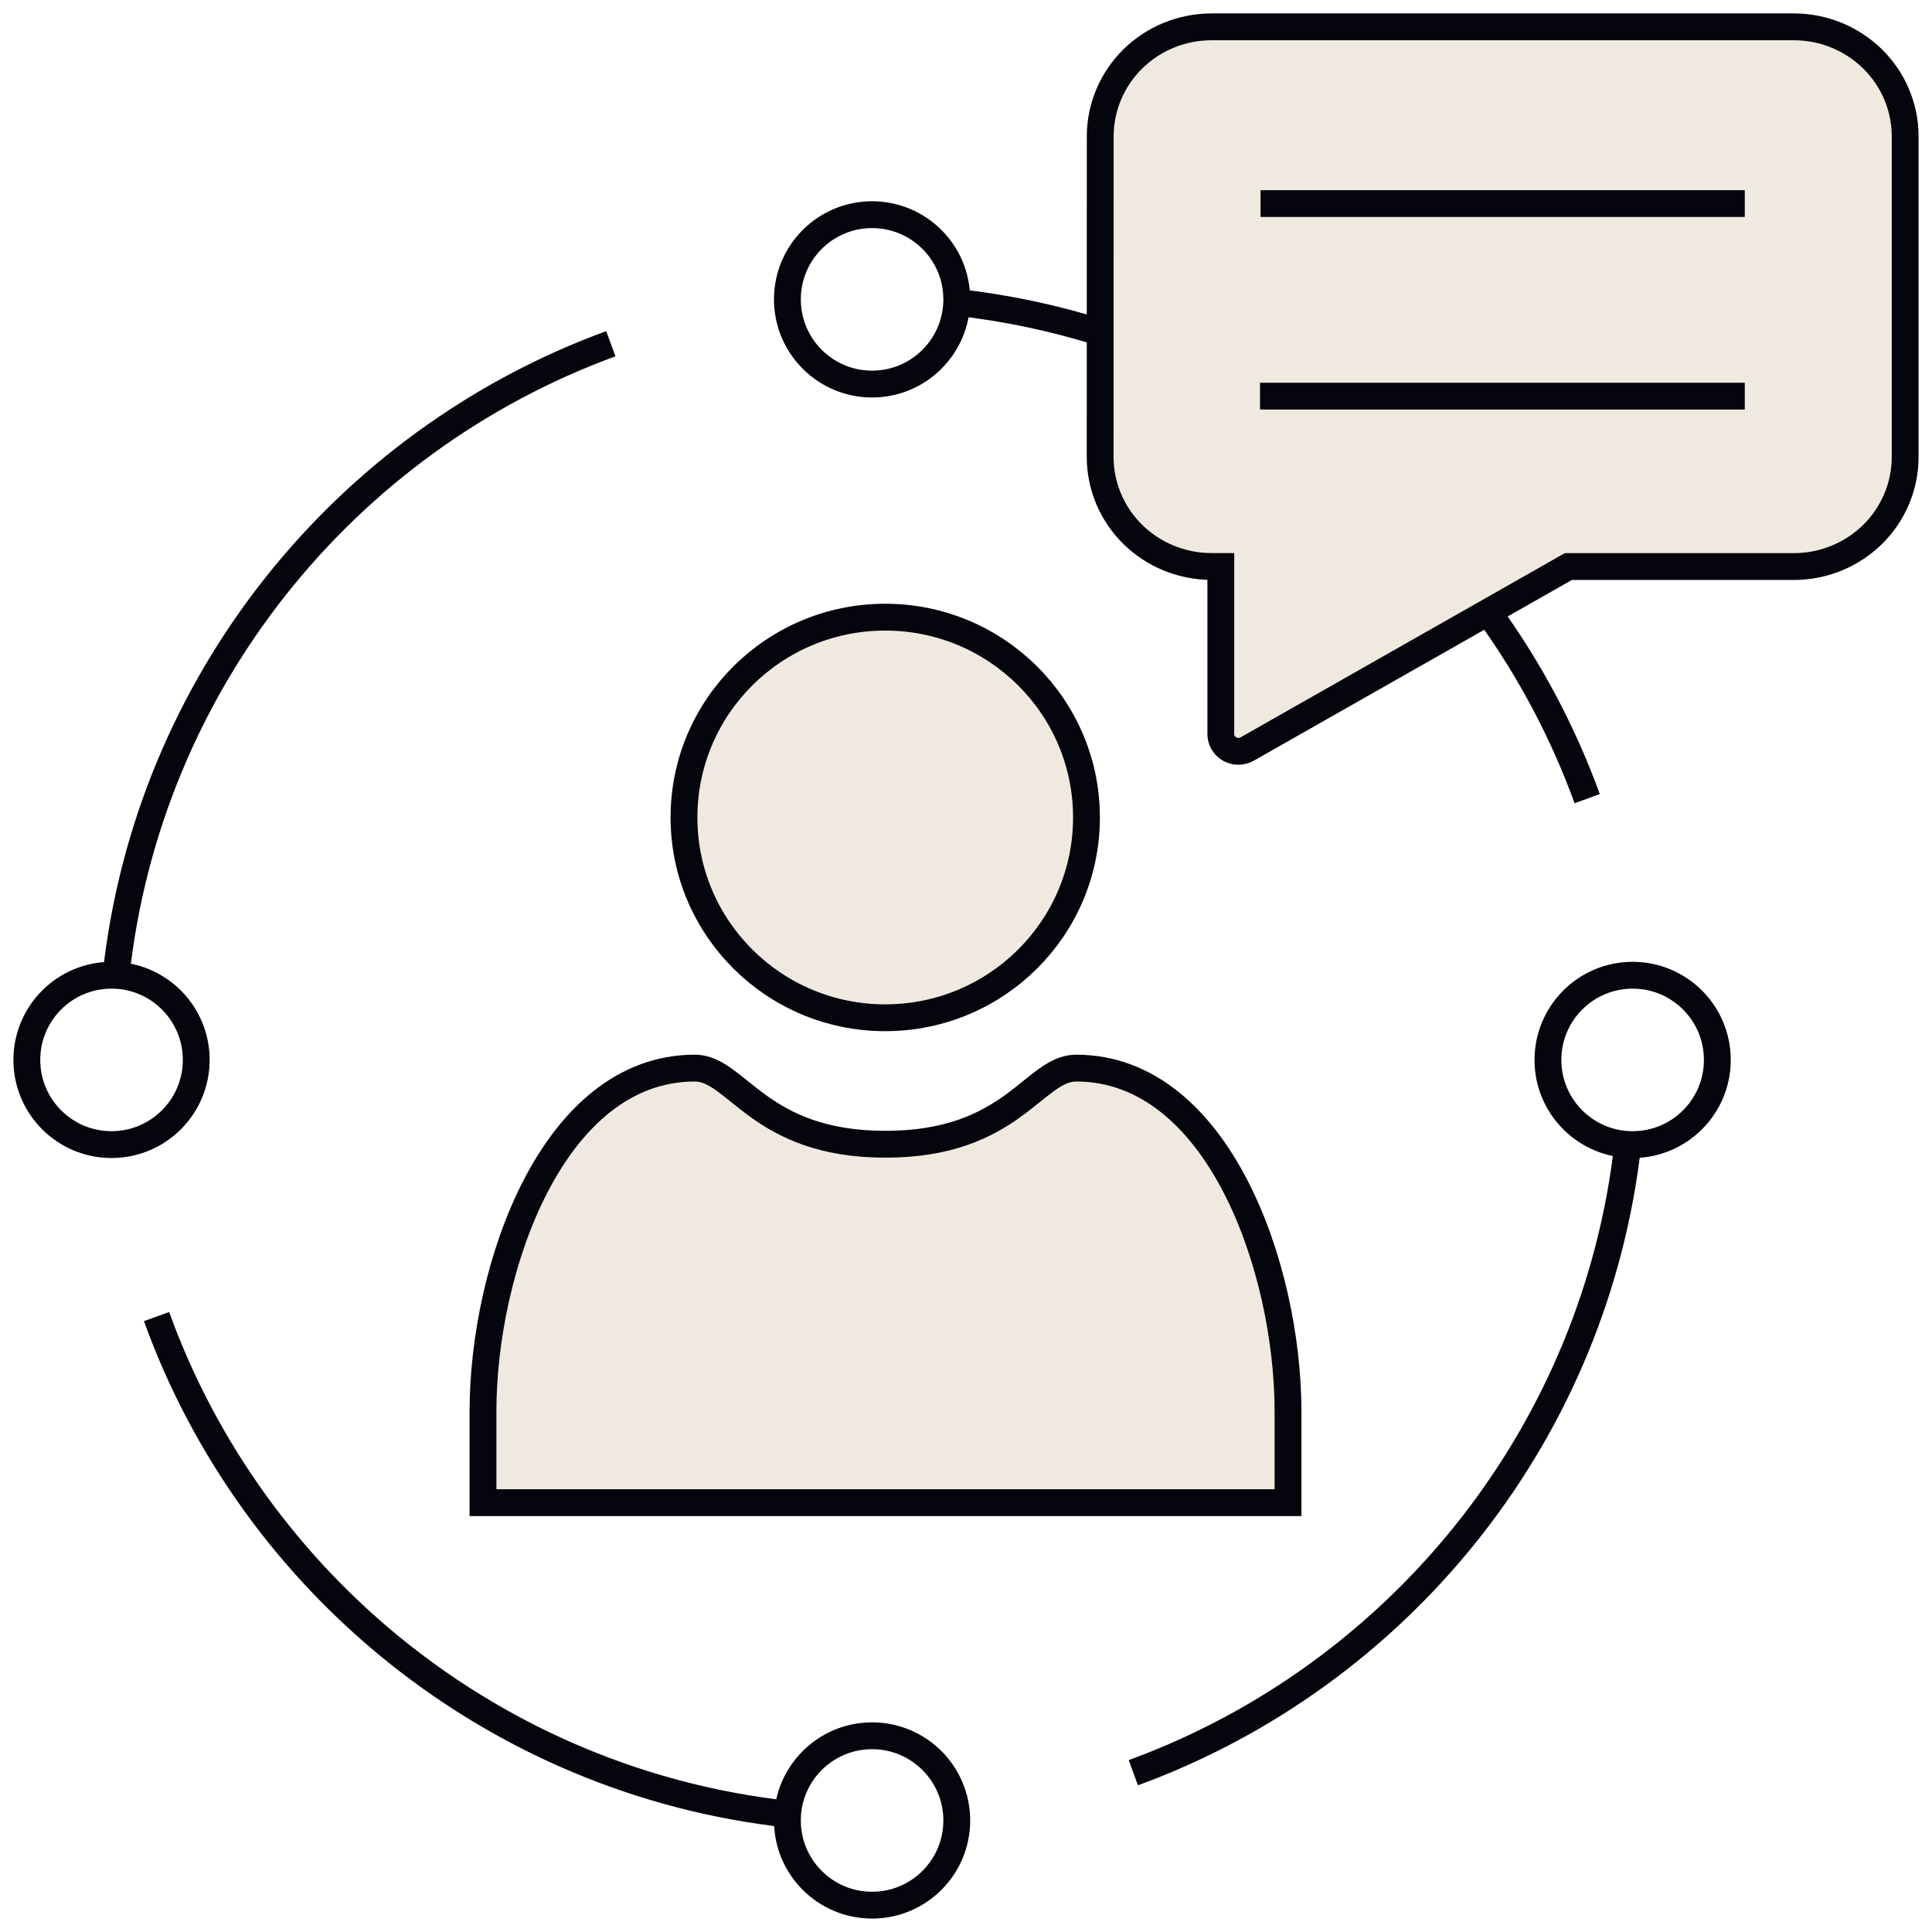 <svg width="72" height="72" viewBox="0 0 72 72" fill="none" xmlns="http://www.w3.org/2000/svg">
<path d="M33 42.643C28.263 42.643 27.474 39.805 25.895 39.805C20.604 39.805 18 47.258 18 52.595V56H48V52.595C48 47.258 45.396 39.805 40.105 39.805C38.526 39.805 37.737 42.643 33 42.643Z" fill="#AF935F" fill-opacity="0.2"/>
<path d="M40.49 30.464C40.49 34.587 37.132 37.929 32.99 37.929C28.848 37.929 25.49 34.587 25.49 30.464C25.49 26.342 28.848 23 32.99 23C37.132 23 40.49 26.342 40.49 30.464Z" fill="#AF935F" fill-opacity="0.2"/>
<path d="M66.858 1H45.144C44.046 1.002 42.993 1.432 42.217 2.196C41.441 2.96 41.004 3.996 41.002 5.077L41.001 12.39L41 17.035C41.002 18.115 41.439 19.151 42.215 19.915C42.992 20.679 44.044 21.109 45.142 21.111H45.496V27.355C45.496 27.469 45.526 27.58 45.584 27.678C45.641 27.776 45.724 27.857 45.824 27.914C45.923 27.97 46.036 28 46.151 28C46.266 28 46.379 27.97 46.479 27.914L55.459 22.812L58.447 21.114H66.858C67.956 21.112 69.008 20.682 69.785 19.918C70.561 19.154 70.998 18.118 71 17.038V5.078C70.999 3.997 70.562 2.961 69.786 2.197C69.009 1.432 67.956 1.002 66.858 1Z" fill="#AF935F" fill-opacity="0.2"/>
<path d="M35.654 11.267C35.656 11.23 35.656 11.193 35.656 11.156C35.656 9.413 34.243 8 32.5 8C30.757 8 29.344 9.413 29.344 11.156C29.344 11.193 29.344 11.23 29.346 11.267C29.404 12.959 30.794 14.313 32.5 14.313C34.206 14.313 35.596 12.959 35.654 11.267ZM35.654 11.267C37.495 11.471 39.283 11.851 41.001 12.39M60.663 42.651C60.723 42.655 60.783 42.656 60.844 42.656C62.587 42.656 64 41.243 64 39.5C64 37.757 62.587 36.344 60.844 36.344C59.1 36.344 57.687 37.757 57.687 39.5C57.687 41.183 59.004 42.558 60.663 42.651ZM60.663 42.651C59.466 53.261 52.411 62.097 42.809 65.847C42.619 65.922 42.428 65.994 42.236 66.064M4.323 36.348C4.268 36.345 4.212 36.344 4.156 36.344C2.413 36.344 1 37.757 1 39.5C1 41.243 2.413 42.656 4.156 42.656C5.899 42.656 7.313 41.243 7.313 39.5C7.313 37.813 5.989 36.434 4.323 36.348ZM4.323 36.348C5.501 25.472 12.832 16.442 22.764 12.81M29.352 67.608C29.347 67.686 29.344 67.764 29.344 67.844C29.344 69.587 30.757 71 32.5 71C34.243 71 35.656 69.587 35.656 67.844C35.656 66.1 34.243 64.687 32.5 64.687C30.836 64.687 29.473 65.975 29.352 67.608ZM29.352 67.608C18.463 66.405 9.433 59.033 5.834 49.065M59.15 29.764C58.242 27.264 56.993 24.928 55.459 22.812M46.957 14.763L65.023 14.763M46.977 7.586H65.023M41.001 12.39L41.002 5.077C41.004 3.996 41.441 2.96 42.217 2.196C42.993 1.432 44.046 1.002 45.144 1H66.858C67.956 1.002 69.009 1.432 69.786 2.197C70.562 2.961 70.999 3.997 71 5.078V17.038C70.998 18.118 70.561 19.154 69.785 19.918C69.008 20.682 67.956 21.112 66.858 21.114H58.447L55.459 22.812M41.001 12.39L41 17.035C41.002 18.115 41.439 19.151 42.215 19.915C42.992 20.679 44.044 21.109 45.142 21.111H45.496V27.355C45.496 27.469 45.526 27.58 45.584 27.678C45.641 27.776 45.724 27.857 45.824 27.914C45.923 27.97 46.036 28 46.151 28C46.266 28 46.379 27.97 46.479 27.914L55.459 22.812M40.49 30.464C40.49 34.587 37.132 37.929 32.99 37.929C28.848 37.929 25.49 34.587 25.49 30.464C25.49 26.342 28.848 23 32.99 23C37.132 23 40.49 26.342 40.49 30.464ZM33 42.643C28.263 42.643 27.474 39.805 25.895 39.805C20.604 39.805 18 47.258 18 52.595V56H48V52.595C48 47.258 45.396 39.805 40.105 39.805C38.526 39.805 37.737 42.643 33 42.643Z" stroke="#05060D"/>
</svg>
